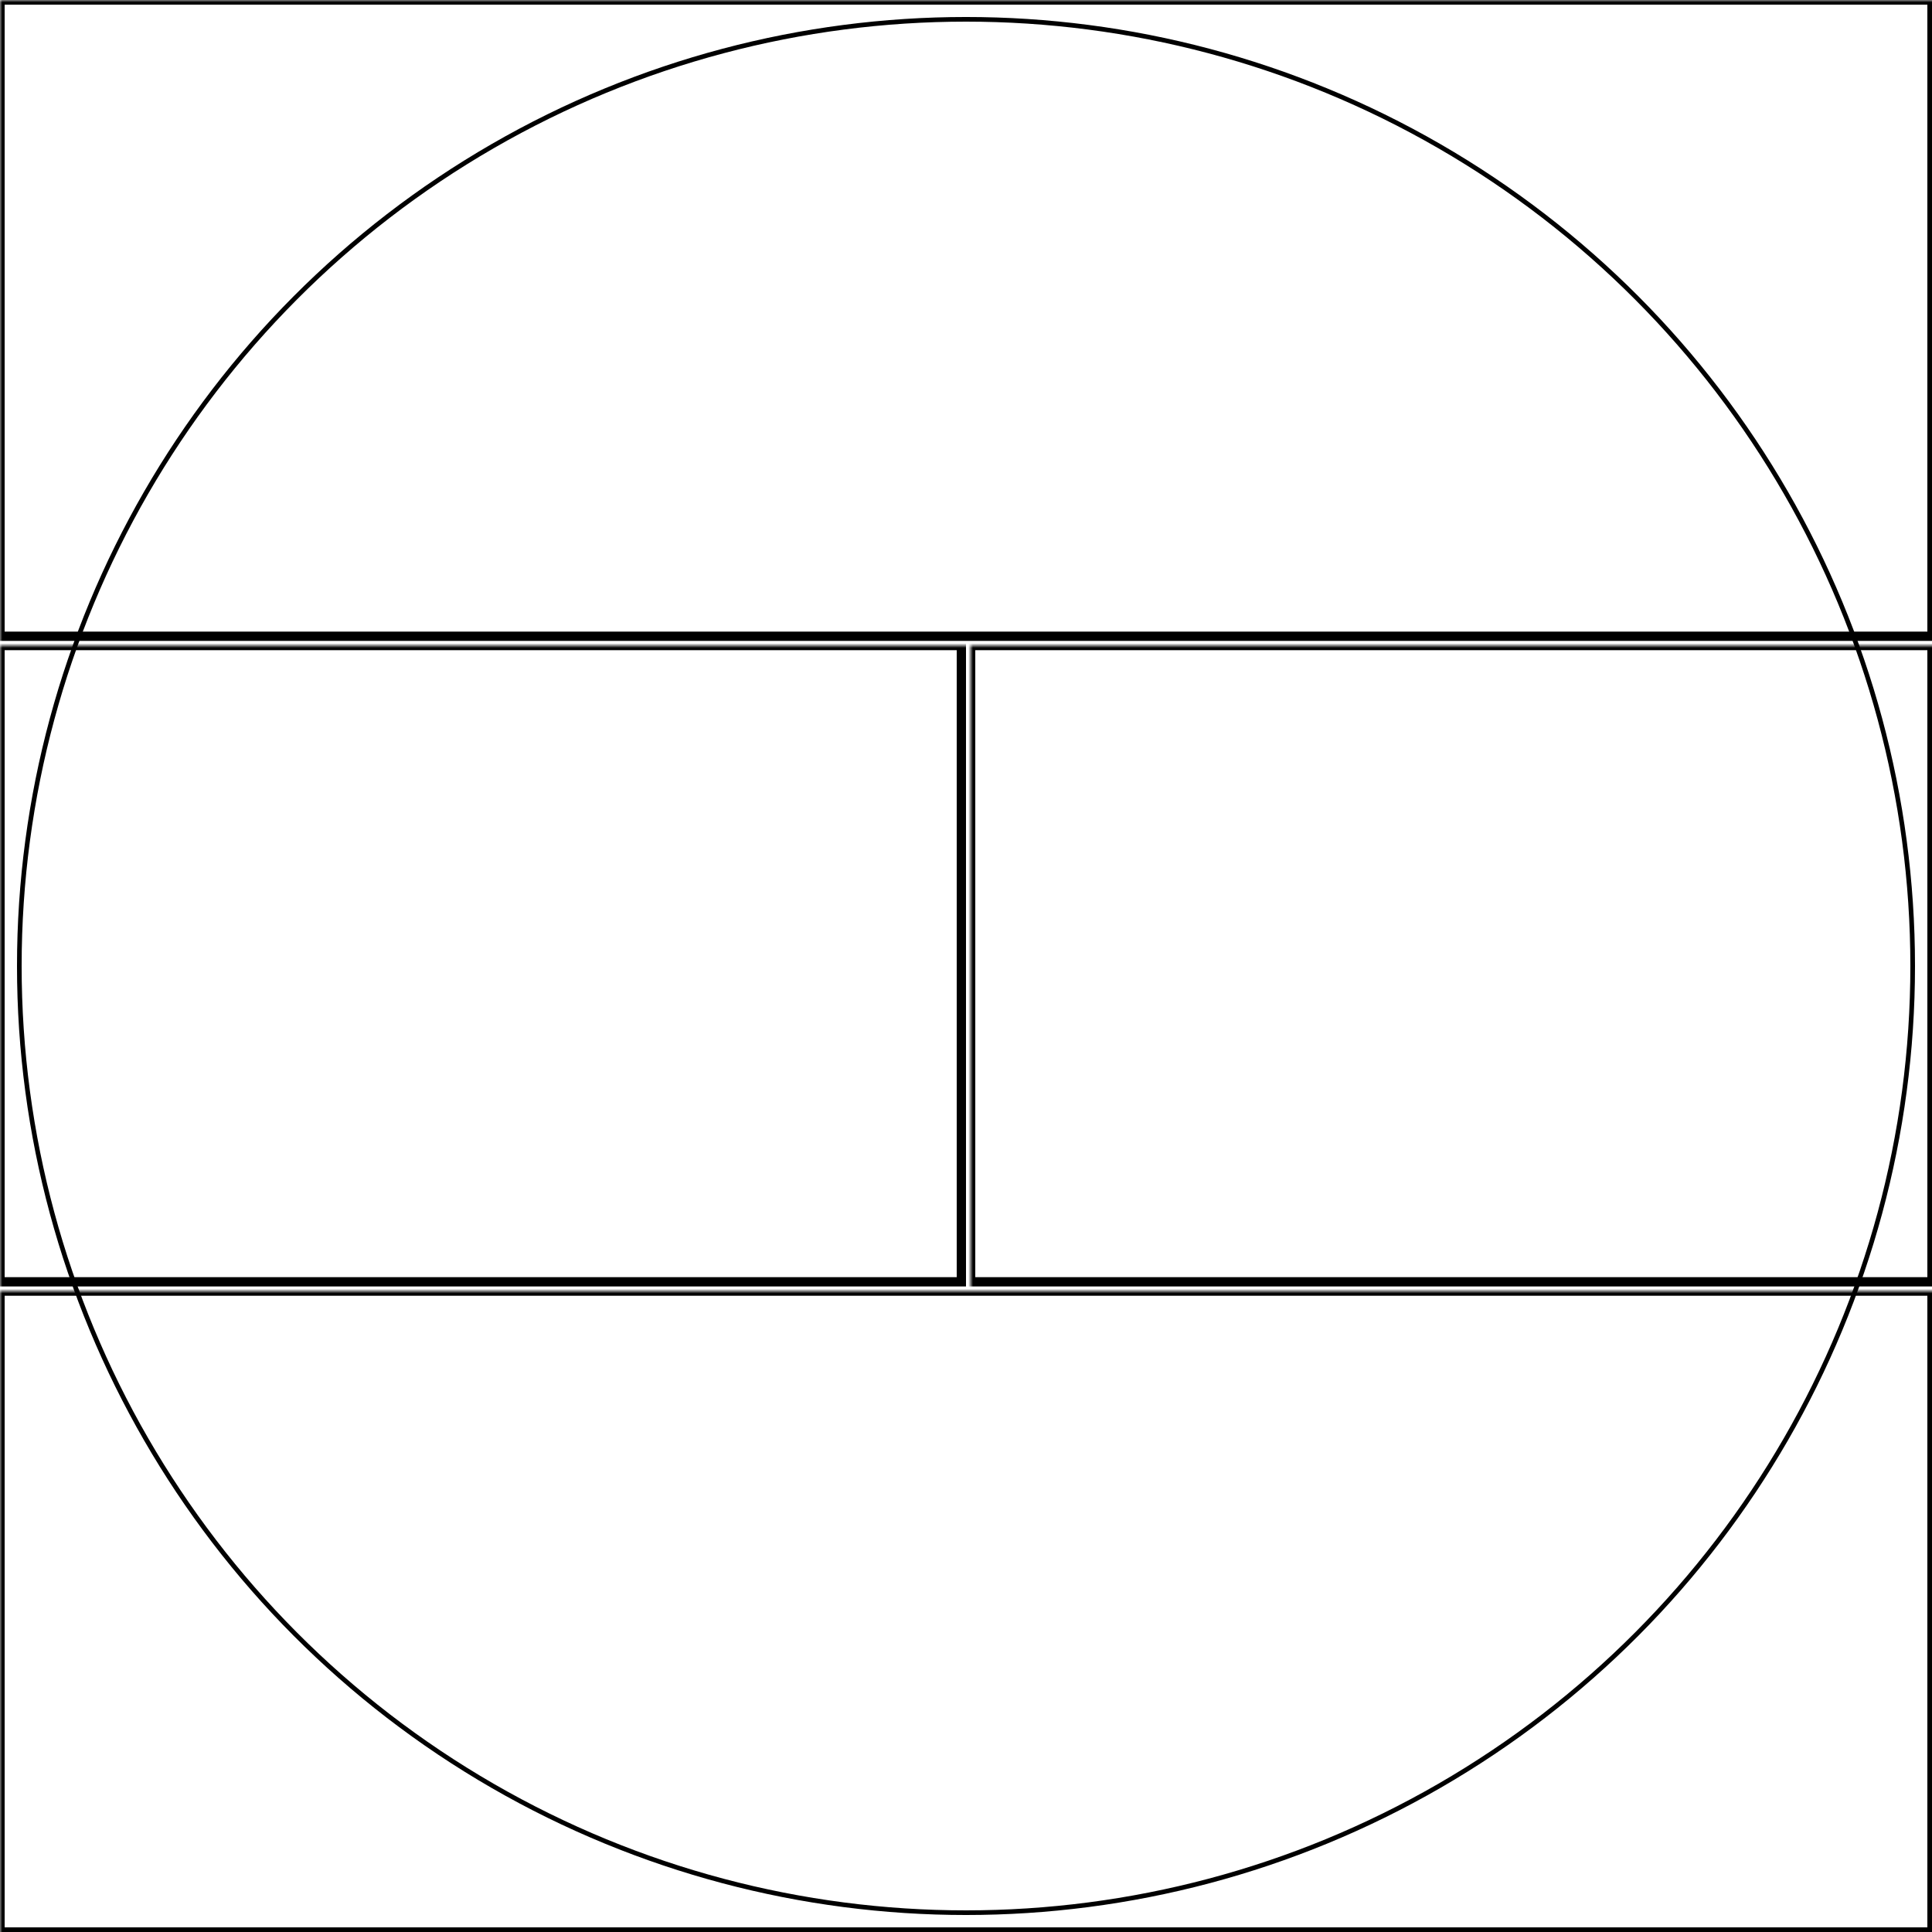<svg width="416" height="416" xmlns="http://www.w3.org/2000/svg" xmlns:xlink="http://www.w3.org/1999/xlink">
  <defs>
    <mask id="venu2plus-4fields-3-mask">
      <rect width="100%" height="100%" fill="black"/>
      <circle cx="50%" cy="50%" r="49%" style="fill:white"/>
    </mask>
  </defs>
  <rect x="0" y="0" width="416" height="137" mask="url(#venu2plus-4fields-3-mask)" style="stroke-width:2;stroke:rgb(0,0,0);fill:none"/>
  <rect x="0" y="139" width="207" height="137" mask="url(#venu2plus-4fields-3-mask)" style="stroke-width:2;stroke:rgb(0,0,0);fill:none"/>
  <rect x="209" y="139" width="207" height="137" mask="url(#venu2plus-4fields-3-mask)" style="stroke-width:2;stroke:rgb(0,0,0);fill:none"/>
  <rect x="0" y="278" width="416" height="138" mask="url(#venu2plus-4fields-3-mask)" style="stroke-width:2;stroke:rgb(0,0,0);fill:none"/>
      <circle cx="50%" cy="50%" r="49%" style="stroke-width:1;stroke:rgb(0,0,0);fill:none"/>
</svg>
